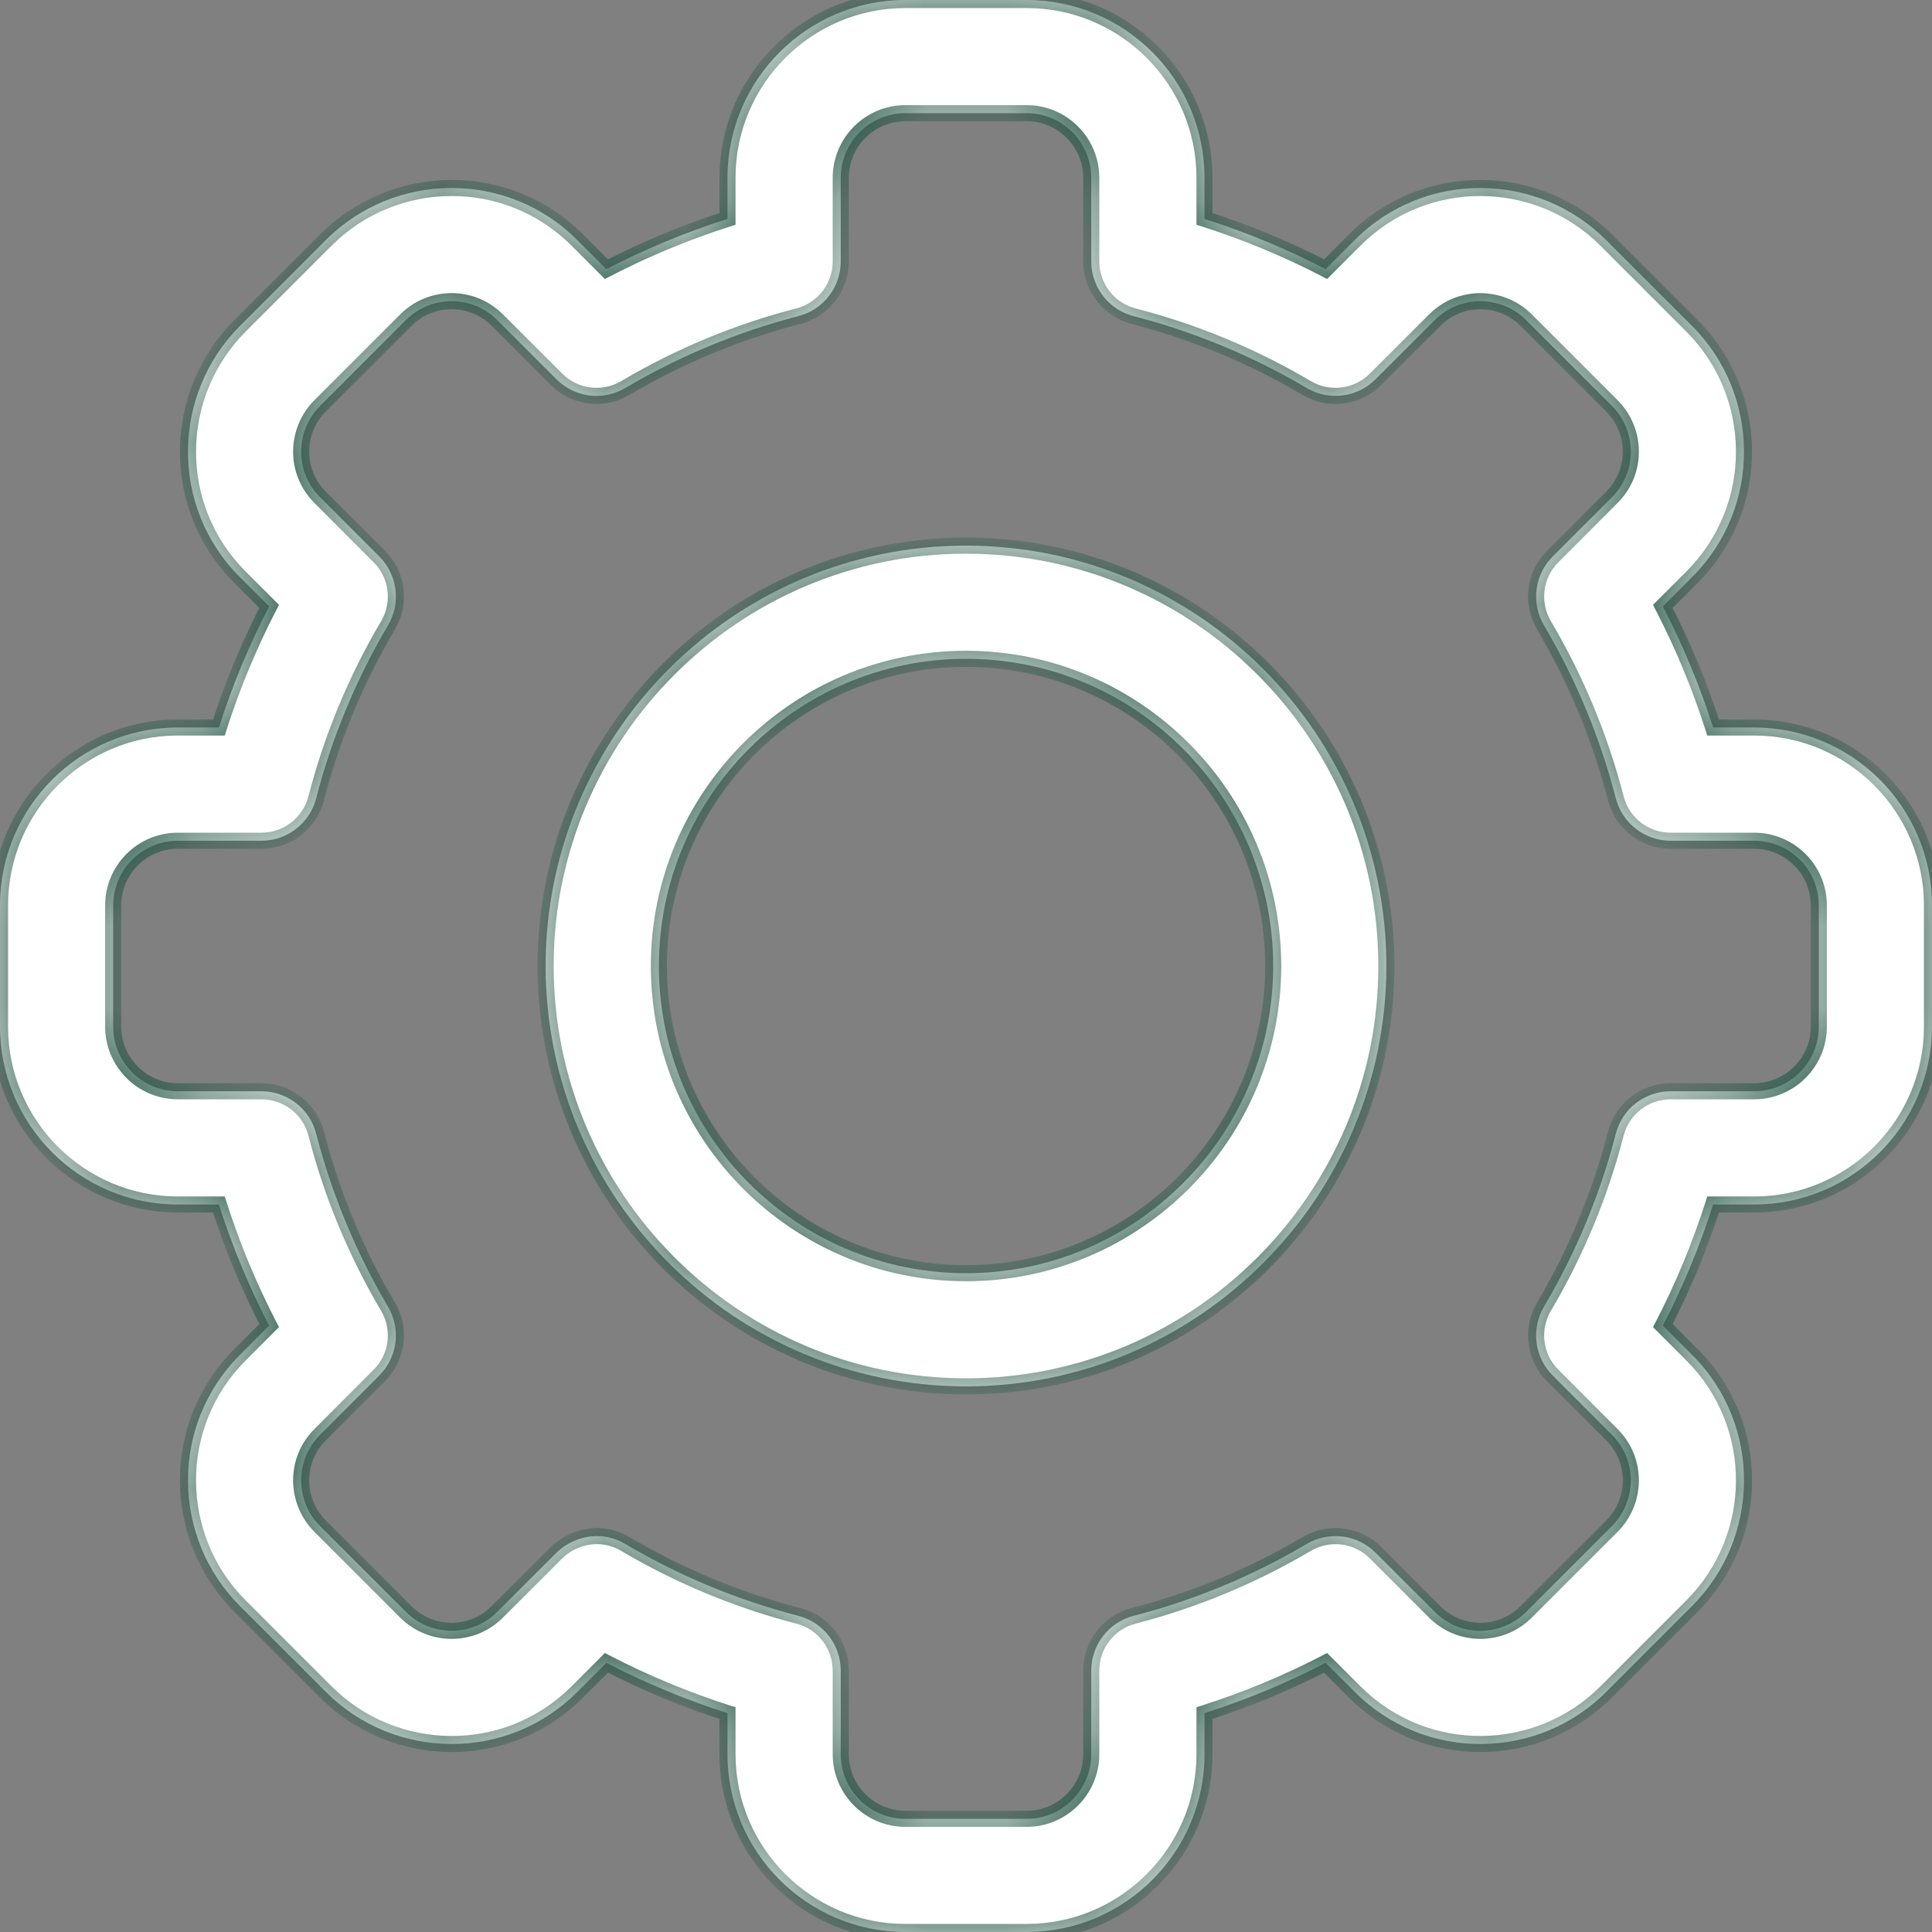 <svg width="24" height="24" viewBox="0 0 24 24" fill="none" xmlns="http://www.w3.org/2000/svg">
<rect x="0" y="0" width="24" height="24" fill="#808080" stroke="none"/>
<mask id="path-1-inside-1" fill="white">
<path fill-rule="evenodd" clip-rule="evenodd" d="M11.247 24H12.753C13.971 24 14.963 23.009 14.963 21.791V21.281C15.48 21.116 15.984 20.907 16.467 20.657L16.828 21.017C17.701 21.891 19.102 21.87 19.953 21.018L21.017 19.953C21.869 19.103 21.893 17.702 21.018 16.828L20.657 16.467C20.907 15.984 21.116 15.48 21.281 14.963H21.791C23.009 14.963 24 13.971 24 12.753V11.247C24 10.029 23.009 9.037 21.791 9.037H21.281C21.116 8.519 20.907 8.016 20.657 7.533L21.017 7.172C21.893 6.298 21.868 4.897 21.018 4.047L19.953 2.983C19.104 2.132 17.703 2.107 16.828 2.982L16.467 3.343C15.984 3.093 15.48 2.884 14.963 2.719V2.209C14.963 0.991 13.971 0 12.753 0H11.247C10.029 0 9.037 0.991 9.037 2.209V2.719C8.52 2.884 8.016 3.093 7.533 3.343L7.172 2.983C6.299 2.109 4.898 2.13 4.047 2.982L2.983 4.047C2.131 4.897 2.107 6.298 2.982 7.172L3.343 7.533C3.093 8.016 2.884 8.52 2.719 9.037H2.209C0.991 9.037 0 10.029 0 11.247V12.753C0 13.971 0.991 14.963 2.209 14.963H2.719C2.884 15.48 3.093 15.984 3.343 16.467L2.983 16.828C2.107 17.702 2.132 19.103 2.982 19.953L4.047 21.017C4.896 21.868 6.297 21.893 7.172 21.018L7.533 20.657C8.016 20.907 8.52 21.116 9.037 21.281V21.791C9.037 23.009 10.029 24 11.247 24ZM9.916 20.072C9.162 19.877 8.44 19.577 7.768 19.18C7.428 18.979 7.08 19.121 6.913 19.288L6.177 20.023C5.86 20.341 5.35 20.332 5.042 20.023L3.976 18.958C3.667 18.649 3.659 18.14 3.977 17.823L4.712 17.087C4.939 16.86 4.983 16.508 4.82 16.232C4.423 15.56 4.123 14.838 3.928 14.084C3.848 13.773 3.568 13.556 3.248 13.556H2.209C1.767 13.556 1.406 13.196 1.406 12.753V11.247C1.406 10.804 1.767 10.444 2.209 10.444H3.248C3.568 10.444 3.848 10.227 3.928 9.916C4.123 9.162 4.423 8.44 4.82 7.768C4.984 7.492 4.939 7.14 4.712 6.913L3.976 6.177C3.658 5.859 3.668 5.35 3.977 5.042L5.042 3.976C5.351 3.667 5.86 3.659 6.178 3.977L6.913 4.712C7.14 4.939 7.492 4.984 7.768 4.82C8.44 4.423 9.162 4.123 9.916 3.928C10.227 3.848 10.444 3.568 10.444 3.248V2.209C10.444 1.767 10.804 1.406 11.247 1.406H12.753C13.196 1.406 13.556 1.767 13.556 2.209V3.248C13.556 3.568 13.773 3.848 14.084 3.928C14.838 4.123 15.56 4.423 16.232 4.82C16.508 4.984 16.86 4.939 17.087 4.712L17.823 3.977C18.14 3.659 18.65 3.668 18.959 3.977L20.024 5.042C20.333 5.351 20.341 5.86 20.023 6.178L19.288 6.913C19.061 7.14 19.017 7.492 19.18 7.768C19.577 8.44 19.877 9.162 20.072 9.916C20.152 10.227 20.432 10.444 20.753 10.444H21.791C22.233 10.444 22.594 10.804 22.594 11.247V12.753C22.594 13.196 22.233 13.556 21.791 13.556H20.753C20.432 13.556 20.152 13.773 20.072 14.084C19.877 14.838 19.577 15.56 19.18 16.232C19.017 16.508 19.061 16.86 19.288 17.087L20.024 17.823C20.342 18.141 20.332 18.65 20.023 18.958L18.958 20.024C18.649 20.333 18.14 20.341 17.823 20.023L17.087 19.288C16.86 19.061 16.508 19.016 16.232 19.18C15.56 19.577 14.838 19.877 14.084 20.072C13.773 20.152 13.556 20.432 13.556 20.753V21.791C13.556 22.233 13.196 22.594 12.753 22.594H11.247C10.804 22.594 10.444 22.233 10.444 21.791V20.753C10.444 20.432 10.227 20.152 9.916 20.072ZM6.778 12C6.778 14.879 9.121 17.222 12 17.222C14.88 17.222 17.222 14.879 17.222 12C17.222 9.121 14.88 6.778 12 6.778C9.121 6.778 6.778 9.121 6.778 12ZM8.185 12C8.185 9.896 9.896 8.184 12 8.184C14.104 8.184 15.816 9.896 15.816 12C15.816 14.104 14.104 15.816 12 15.816C9.896 15.816 8.185 14.104 8.185 12Z"/>
</mask>
<path fill-rule="evenodd" clip-rule="evenodd" d="M11.247 24H12.753C13.971 24 14.963 23.009 14.963 21.791V21.281C15.48 21.116 15.984 20.907 16.467 20.657L16.828 21.017C17.701 21.891 19.102 21.87 19.953 21.018L21.017 19.953C21.869 19.103 21.893 17.702 21.018 16.828L20.657 16.467C20.907 15.984 21.116 15.48 21.281 14.963H21.791C23.009 14.963 24 13.971 24 12.753V11.247C24 10.029 23.009 9.037 21.791 9.037H21.281C21.116 8.519 20.907 8.016 20.657 7.533L21.017 7.172C21.893 6.298 21.868 4.897 21.018 4.047L19.953 2.983C19.104 2.132 17.703 2.107 16.828 2.982L16.467 3.343C15.984 3.093 15.48 2.884 14.963 2.719V2.209C14.963 0.991 13.971 0 12.753 0H11.247C10.029 0 9.037 0.991 9.037 2.209V2.719C8.52 2.884 8.016 3.093 7.533 3.343L7.172 2.983C6.299 2.109 4.898 2.13 4.047 2.982L2.983 4.047C2.131 4.897 2.107 6.298 2.982 7.172L3.343 7.533C3.093 8.016 2.884 8.52 2.719 9.037H2.209C0.991 9.037 0 10.029 0 11.247V12.753C0 13.971 0.991 14.963 2.209 14.963H2.719C2.884 15.48 3.093 15.984 3.343 16.467L2.983 16.828C2.107 17.702 2.132 19.103 2.982 19.953L4.047 21.017C4.896 21.868 6.297 21.893 7.172 21.018L7.533 20.657C8.016 20.907 8.52 21.116 9.037 21.281V21.791C9.037 23.009 10.029 24 11.247 24ZM9.916 20.072C9.162 19.877 8.44 19.577 7.768 19.18C7.428 18.979 7.08 19.121 6.913 19.288L6.177 20.023C5.86 20.341 5.35 20.332 5.042 20.023L3.976 18.958C3.667 18.649 3.659 18.14 3.977 17.823L4.712 17.087C4.939 16.86 4.983 16.508 4.82 16.232C4.423 15.56 4.123 14.838 3.928 14.084C3.848 13.773 3.568 13.556 3.248 13.556H2.209C1.767 13.556 1.406 13.196 1.406 12.753V11.247C1.406 10.804 1.767 10.444 2.209 10.444H3.248C3.568 10.444 3.848 10.227 3.928 9.916C4.123 9.162 4.423 8.44 4.82 7.768C4.984 7.492 4.939 7.14 4.712 6.913L3.976 6.177C3.658 5.859 3.668 5.35 3.977 5.042L5.042 3.976C5.351 3.667 5.86 3.659 6.178 3.977L6.913 4.712C7.14 4.939 7.492 4.984 7.768 4.82C8.44 4.423 9.162 4.123 9.916 3.928C10.227 3.848 10.444 3.568 10.444 3.248V2.209C10.444 1.767 10.804 1.406 11.247 1.406H12.753C13.196 1.406 13.556 1.767 13.556 2.209V3.248C13.556 3.568 13.773 3.848 14.084 3.928C14.838 4.123 15.56 4.423 16.232 4.82C16.508 4.984 16.86 4.939 17.087 4.712L17.823 3.977C18.14 3.659 18.65 3.668 18.959 3.977L20.024 5.042C20.333 5.351 20.341 5.86 20.023 6.178L19.288 6.913C19.061 7.14 19.017 7.492 19.18 7.768C19.577 8.44 19.877 9.162 20.072 9.916C20.152 10.227 20.432 10.444 20.753 10.444H21.791C22.233 10.444 22.594 10.804 22.594 11.247V12.753C22.594 13.196 22.233 13.556 21.791 13.556H20.753C20.432 13.556 20.152 13.773 20.072 14.084C19.877 14.838 19.577 15.56 19.18 16.232C19.017 16.508 19.061 16.86 19.288 17.087L20.024 17.823C20.342 18.141 20.332 18.65 20.023 18.958L18.958 20.024C18.649 20.333 18.14 20.341 17.823 20.023L17.087 19.288C16.86 19.061 16.508 19.016 16.232 19.18C15.56 19.577 14.838 19.877 14.084 20.072C13.773 20.152 13.556 20.432 13.556 20.753V21.791C13.556 22.233 13.196 22.594 12.753 22.594H11.247C10.804 22.594 10.444 22.233 10.444 21.791V20.753C10.444 20.432 10.227 20.152 9.916 20.072ZM6.778 12C6.778 14.879 9.121 17.222 12 17.222C14.88 17.222 17.222 14.879 17.222 12C17.222 9.121 14.88 6.778 12 6.778C9.121 6.778 6.778 9.121 6.778 12ZM8.185 12C8.185 9.896 9.896 8.184 12 8.184C14.104 8.184 15.816 9.896 15.816 12C15.816 14.104 14.104 15.816 12 15.816C9.896 15.816 8.185 14.104 8.185 12Z" fill="white"/>
<path d="M14.963 21.281L14.932 21.186L14.863 21.208V21.281H14.963ZM16.467 20.657L16.538 20.586L16.486 20.534L16.421 20.568L16.467 20.657ZM16.828 21.017L16.899 20.947L16.899 20.947L16.828 21.017ZM19.953 21.018L19.882 20.947L19.882 20.947L19.953 21.018ZM21.017 19.953L20.947 19.882L20.947 19.882L21.017 19.953ZM21.018 16.828L20.947 16.899L20.947 16.899L21.018 16.828ZM20.657 16.467L20.568 16.421L20.534 16.486L20.586 16.538L20.657 16.467ZM21.281 14.963V14.863H21.208L21.186 14.932L21.281 14.963ZM21.281 9.037L21.186 9.068L21.208 9.137H21.281V9.037ZM20.657 7.533L20.586 7.462L20.534 7.514L20.568 7.579L20.657 7.533ZM21.017 7.172L20.947 7.101L20.947 7.101L21.017 7.172ZM21.018 4.047L20.947 4.118L20.947 4.118L21.018 4.047ZM19.953 2.983L19.882 3.053L19.882 3.053L19.953 2.983ZM16.828 2.982L16.899 3.053L16.899 3.053L16.828 2.982ZM16.467 3.343L16.421 3.432L16.486 3.466L16.538 3.414L16.467 3.343ZM14.963 2.719H14.863V2.792L14.932 2.814L14.963 2.719ZM9.037 2.719L9.068 2.814L9.137 2.792V2.719H9.037ZM7.533 3.343L7.462 3.414L7.514 3.466L7.579 3.432L7.533 3.343ZM7.172 2.983L7.101 3.053L7.101 3.053L7.172 2.983ZM4.047 2.982L4.118 3.053L4.118 3.053L4.047 2.982ZM2.983 4.047L3.053 4.118L3.053 4.118L2.983 4.047ZM2.982 7.172L3.053 7.101L3.053 7.101L2.982 7.172ZM3.343 7.533L3.432 7.579L3.466 7.514L3.414 7.462L3.343 7.533ZM2.719 9.037V9.137H2.792L2.814 9.068L2.719 9.037ZM2.719 14.963L2.814 14.932L2.792 14.863H2.719V14.963ZM3.343 16.467L3.414 16.538L3.466 16.486L3.432 16.421L3.343 16.467ZM2.983 16.828L3.053 16.899L3.053 16.899L2.983 16.828ZM2.982 19.953L3.053 19.882L3.053 19.882L2.982 19.953ZM4.047 21.017L4.118 20.947L4.118 20.947L4.047 21.017ZM7.172 21.018L7.101 20.947L7.101 20.947L7.172 21.018ZM7.533 20.657L7.579 20.568L7.514 20.534L7.462 20.586L7.533 20.657ZM9.037 21.281H9.137V21.208L9.068 21.186L9.037 21.281ZM7.768 19.18L7.717 19.266L7.717 19.266L7.768 19.18ZM9.916 20.072L9.891 20.169L9.891 20.169L9.916 20.072ZM6.913 19.288L6.842 19.217L6.842 19.217L6.913 19.288ZM6.177 20.023L6.106 19.953L6.106 19.953L6.177 20.023ZM5.042 20.023L5.112 19.953L5.112 19.953L5.042 20.023ZM3.976 18.958L4.047 18.887L4.047 18.887L3.976 18.958ZM3.977 17.823L4.047 17.893L4.047 17.893L3.977 17.823ZM4.712 17.087L4.783 17.158L4.712 17.087ZM4.82 16.232L4.906 16.181L4.906 16.181L4.82 16.232ZM3.928 14.084L4.025 14.059L4.025 14.059L3.928 14.084ZM2.209 10.444V10.344H2.209L2.209 10.444ZM3.928 9.916L4.025 9.941L4.025 9.941L3.928 9.916ZM4.82 7.768L4.906 7.819L4.906 7.819L4.82 7.768ZM4.712 6.913L4.641 6.984L4.712 6.913ZM3.976 6.177L4.047 6.106L4.047 6.106L3.976 6.177ZM3.977 5.042L4.047 5.112L4.047 5.112L3.977 5.042ZM5.042 3.976L5.113 4.047L5.113 4.047L5.042 3.976ZM6.178 3.977L6.107 4.047L6.107 4.047L6.178 3.977ZM6.913 4.712L6.842 4.783L6.842 4.783L6.913 4.712ZM7.768 4.82L7.819 4.906L7.819 4.906L7.768 4.82ZM9.916 3.928L9.891 3.832L9.891 3.832L9.916 3.928ZM14.084 3.928L14.109 3.832L14.109 3.832L14.084 3.928ZM16.232 4.82L16.283 4.734L16.283 4.734L16.232 4.82ZM17.087 4.712L17.017 4.641L17.017 4.641L17.087 4.712ZM17.823 3.977L17.894 4.047L17.894 4.047L17.823 3.977ZM18.959 3.977L18.888 4.047L18.888 4.047L18.959 3.977ZM20.024 5.042L19.953 5.113L19.953 5.113L20.024 5.042ZM20.023 6.178L19.953 6.107L19.953 6.107L20.023 6.178ZM19.288 6.913L19.217 6.842L19.288 6.913ZM19.18 7.768L19.094 7.819L19.094 7.819L19.18 7.768ZM20.072 9.916L19.975 9.941L19.975 9.941L20.072 9.916ZM20.072 14.084L19.975 14.059L19.975 14.059L20.072 14.084ZM19.18 16.232L19.094 16.181L19.094 16.181L19.18 16.232ZM19.288 17.087L19.217 17.158L19.288 17.087ZM20.024 17.823L19.953 17.893L19.953 17.894L20.024 17.823ZM20.023 18.958L19.953 18.888L19.953 18.888L20.023 18.958ZM18.958 20.024L18.887 19.953L18.887 19.953L18.958 20.024ZM17.823 20.023L17.893 19.953L17.893 19.953L17.823 20.023ZM17.087 19.288L17.158 19.217L17.158 19.217L17.087 19.288ZM16.232 19.18L16.181 19.094L16.181 19.094L16.232 19.18ZM14.084 20.072L14.109 20.169L14.109 20.169L14.084 20.072ZM12.753 23.9H11.247V24.1H12.753V23.9ZM14.863 21.791C14.863 22.954 13.916 23.9 12.753 23.9V24.1C14.027 24.1 15.062 23.064 15.062 21.791H14.863ZM14.863 21.281V21.791H15.062V21.281H14.863ZM16.421 20.568C15.943 20.815 15.445 21.022 14.932 21.186L14.993 21.376C15.516 21.209 16.025 20.998 16.513 20.745L16.421 20.568ZM16.899 20.947L16.538 20.586L16.396 20.727L16.757 21.088L16.899 20.947ZM19.882 20.947C19.069 21.761 17.732 21.781 16.899 20.947L16.757 21.088C17.67 22.002 19.134 21.979 20.023 21.088L19.882 20.947ZM20.947 19.882L19.882 20.947L20.023 21.088L21.088 20.024L20.947 19.882ZM20.947 16.899C21.782 17.733 21.759 19.07 20.947 19.882L21.088 20.024C21.978 19.135 22.003 17.671 21.088 16.757L20.947 16.899ZM20.586 16.538L20.947 16.899L21.088 16.758L20.727 16.396L20.586 16.538ZM21.186 14.932C21.022 15.445 20.815 15.943 20.568 16.421L20.745 16.513C20.998 16.025 21.209 15.516 21.376 14.993L21.186 14.932ZM21.791 14.863H21.281V15.062H21.791V14.863ZM23.9 12.753C23.9 13.916 22.954 14.863 21.791 14.863V15.062C23.064 15.062 24.1 14.027 24.1 12.753H23.9ZM23.9 11.247V12.753H24.1V11.247H23.9ZM21.791 9.137C22.954 9.137 23.9 10.084 23.9 11.247H24.1C24.1 9.973 23.064 8.938 21.791 8.938V9.137ZM21.281 9.137H21.791V8.938H21.281V9.137ZM20.568 7.579C20.815 8.057 21.022 8.555 21.186 9.068L21.376 9.007C21.209 8.484 20.998 7.975 20.745 7.487L20.568 7.579ZM20.947 7.101L20.586 7.462L20.727 7.604L21.088 7.243L20.947 7.101ZM20.947 4.118C21.759 4.929 21.782 6.267 20.947 7.101L21.088 7.243C22.003 6.329 21.977 4.865 21.088 3.976L20.947 4.118ZM19.882 3.053L20.947 4.118L21.088 3.976L20.024 2.912L19.882 3.053ZM16.899 3.053C17.734 2.217 19.071 2.241 19.882 3.053L20.024 2.912C19.136 2.023 17.672 1.996 16.757 2.912L16.899 3.053ZM16.538 3.414L16.899 3.053L16.758 2.912L16.396 3.273L16.538 3.414ZM14.932 2.814C15.445 2.978 15.943 3.185 16.421 3.432L16.513 3.255C16.025 3.002 15.516 2.791 14.993 2.624L14.932 2.814ZM14.863 2.209V2.719H15.062V2.209H14.863ZM12.753 0.1C13.916 0.1 14.863 1.046 14.863 2.209H15.062C15.062 0.936 14.027 -0.1 12.753 -0.1V0.1ZM11.247 0.1H12.753V-0.1H11.247V0.1ZM9.137 2.209C9.137 1.046 10.084 0.1 11.247 0.1V-0.1C9.973 -0.1 8.938 0.936 8.938 2.209H9.137ZM9.137 2.719V2.209H8.938V2.719H9.137ZM7.579 3.432C8.057 3.185 8.555 2.978 9.068 2.814L9.007 2.624C8.484 2.791 7.975 3.002 7.487 3.255L7.579 3.432ZM7.101 3.053L7.462 3.414L7.604 3.273L7.243 2.912L7.101 3.053ZM4.118 3.053C4.931 2.239 6.268 2.219 7.101 3.053L7.243 2.912C6.33 1.998 4.866 2.021 3.977 2.912L4.118 3.053ZM3.053 4.118L4.118 3.053L3.977 2.912L2.912 3.976L3.053 4.118ZM3.053 7.101C2.218 6.267 2.241 4.93 3.053 4.118L2.912 3.976C2.022 4.865 1.997 6.329 2.912 7.243L3.053 7.101ZM3.414 7.462L3.053 7.101L2.912 7.243L3.273 7.604L3.414 7.462ZM2.814 9.068C2.978 8.555 3.185 8.057 3.432 7.579L3.255 7.487C3.002 7.975 2.791 8.484 2.624 9.007L2.814 9.068ZM2.209 9.137H2.719V8.938H2.209V9.137ZM0.1 11.247C0.1 10.084 1.046 9.137 2.209 9.137V8.938C0.936 8.938 -0.1 9.973 -0.1 11.247H0.1ZM0.1 12.753V11.247H-0.1V12.753H0.1ZM2.209 14.863C1.046 14.863 0.1 13.916 0.1 12.753H-0.1C-0.1 14.027 0.936 15.062 2.209 15.062V14.863ZM2.719 14.863H2.209V15.062H2.719V14.863ZM3.432 16.421C3.185 15.943 2.978 15.445 2.814 14.932L2.624 14.993C2.791 15.516 3.002 16.025 3.255 16.513L3.432 16.421ZM3.053 16.899L3.414 16.538L3.273 16.396L2.912 16.757L3.053 16.899ZM3.053 19.882C2.241 19.071 2.218 17.733 3.053 16.899L2.912 16.757C1.997 17.672 2.022 19.135 2.912 20.024L3.053 19.882ZM4.118 20.947L3.053 19.882L2.912 20.023L3.976 21.088L4.118 20.947ZM7.101 20.947C6.266 21.783 4.929 21.759 4.118 20.947L3.976 21.088C4.864 21.977 6.328 22.004 7.243 21.088L7.101 20.947ZM7.462 20.586L7.101 20.947L7.242 21.088L7.604 20.727L7.462 20.586ZM9.068 21.186C8.555 21.022 8.057 20.815 7.579 20.568L7.487 20.745C7.975 20.998 8.484 21.209 9.007 21.376L9.068 21.186ZM9.137 21.791V21.281H8.937V21.791H9.137ZM11.247 23.9C10.084 23.9 9.137 22.954 9.137 21.791H8.937C8.937 23.064 9.973 24.1 11.247 24.1V23.9ZM7.717 19.266C8.397 19.668 9.128 19.971 9.891 20.169L9.941 19.975C9.196 19.783 8.482 19.486 7.819 19.094L7.717 19.266ZM6.984 19.359C7.128 19.214 7.427 19.095 7.717 19.266L7.819 19.094C7.429 18.863 7.032 19.028 6.842 19.217L6.984 19.359ZM6.248 20.094L6.984 19.359L6.842 19.217L6.106 19.953L6.248 20.094ZM4.971 20.094C5.318 20.442 5.891 20.452 6.248 20.094L6.106 19.953C5.829 20.231 5.383 20.223 5.112 19.953L4.971 20.094ZM3.906 19.029L4.971 20.094L5.112 19.953L4.047 18.887L3.906 19.029ZM3.906 17.752C3.548 18.109 3.558 18.681 3.906 19.029L4.047 18.887C3.776 18.617 3.769 18.171 4.047 17.893L3.906 17.752ZM4.641 17.016L3.906 17.752L4.047 17.893L4.783 17.158L4.641 17.016ZM4.734 16.283C4.874 16.52 4.836 16.822 4.641 17.016L4.783 17.158C5.042 16.898 5.093 16.497 4.906 16.181L4.734 16.283ZM3.832 14.109C4.028 14.872 4.332 15.603 4.734 16.283L4.906 16.181C4.514 15.518 4.217 14.803 4.025 14.059L3.832 14.109ZM3.248 13.656C3.523 13.656 3.763 13.842 3.832 14.109L4.025 14.059C3.934 13.704 3.614 13.456 3.248 13.456V13.656ZM2.209 13.656H3.248V13.456H2.209V13.656ZM1.306 12.753C1.306 13.251 1.711 13.656 2.209 13.656V13.456C1.822 13.456 1.506 13.141 1.506 12.753H1.306ZM1.306 11.247V12.753H1.506V11.247H1.306ZM2.209 10.344C1.711 10.344 1.306 10.749 1.306 11.247H1.506C1.506 10.859 1.822 10.544 2.209 10.544L2.209 10.344ZM3.248 10.344H2.209V10.544H3.248V10.344ZM3.832 9.891C3.763 10.158 3.523 10.344 3.248 10.344V10.544C3.614 10.544 3.934 10.296 4.025 9.941L3.832 9.891ZM4.734 7.717C4.332 8.397 4.029 9.128 3.832 9.891L4.025 9.941C4.217 9.196 4.514 8.482 4.906 7.819L4.734 7.717ZM4.641 6.984C4.836 7.178 4.874 7.48 4.734 7.717L4.906 7.819C5.093 7.503 5.042 7.101 4.783 6.842L4.641 6.984ZM3.906 6.248L4.641 6.984L4.783 6.842L4.047 6.106L3.906 6.248ZM3.906 4.971C3.559 5.317 3.547 5.89 3.906 6.248L4.047 6.106C3.768 5.828 3.777 5.382 4.047 5.112L3.906 4.971ZM4.971 3.906L3.906 4.971L4.047 5.112L5.113 4.047L4.971 3.906ZM6.248 3.906C5.892 3.549 5.319 3.557 4.971 3.906L5.113 4.047C5.384 3.776 5.829 3.77 6.107 4.047L6.248 3.906ZM6.984 4.641L6.248 3.906L6.107 4.047L6.842 4.783L6.984 4.641ZM7.717 4.734C7.48 4.874 7.178 4.836 6.984 4.641L6.842 4.783C7.101 5.042 7.503 5.093 7.819 4.906L7.717 4.734ZM9.891 3.832C9.128 4.028 8.397 4.332 7.717 4.734L7.819 4.906C8.482 4.514 9.197 4.217 9.941 4.025L9.891 3.832ZM10.344 3.248C10.344 3.523 10.158 3.763 9.891 3.832L9.941 4.025C10.296 3.934 10.544 3.614 10.544 3.248H10.344ZM10.344 2.209V3.248H10.544V2.209H10.344ZM11.247 1.306C10.749 1.306 10.344 1.711 10.344 2.209H10.544C10.544 1.822 10.859 1.506 11.247 1.506V1.306ZM12.753 1.306H11.247V1.506H12.753V1.306ZM13.656 2.209C13.656 1.711 13.251 1.306 12.753 1.306V1.506C13.141 1.506 13.456 1.822 13.456 2.209H13.656ZM13.656 3.248V2.209H13.456V3.248H13.656ZM14.109 3.832C13.842 3.763 13.656 3.523 13.656 3.248H13.456C13.456 3.614 13.704 3.934 14.059 4.025L14.109 3.832ZM16.283 4.734C15.603 4.332 14.872 4.029 14.109 3.832L14.059 4.025C14.804 4.218 15.518 4.514 16.181 4.906L16.283 4.734ZM17.017 4.641C16.822 4.836 16.52 4.874 16.283 4.734L16.181 4.906C16.497 5.093 16.899 5.042 17.158 4.783L17.017 4.641ZM17.752 3.906L17.017 4.641L17.158 4.783L17.894 4.047L17.752 3.906ZM19.029 3.906C18.682 3.559 18.11 3.548 17.752 3.906L17.894 4.047C18.171 3.769 18.617 3.777 18.888 4.047L19.029 3.906ZM20.094 4.971L19.029 3.906L18.888 4.047L19.953 5.113L20.094 4.971ZM20.094 6.248C20.452 5.891 20.442 5.319 20.094 4.971L19.953 5.113C20.224 5.383 20.231 5.829 19.953 6.107L20.094 6.248ZM19.359 6.984L20.094 6.248L19.953 6.107L19.217 6.842L19.359 6.984ZM19.266 7.717C19.126 7.48 19.164 7.178 19.359 6.984L19.217 6.842C18.958 7.102 18.907 7.503 19.094 7.819L19.266 7.717ZM20.169 9.891C19.972 9.128 19.668 8.397 19.266 7.717L19.094 7.819C19.486 8.482 19.783 9.197 19.975 9.941L20.169 9.891ZM20.753 10.344C20.477 10.344 20.237 10.158 20.169 9.891L19.975 9.941C20.066 10.296 20.386 10.544 20.753 10.544V10.344ZM21.791 10.344H20.753V10.544H21.791V10.344ZM22.694 11.247C22.694 10.749 22.289 10.344 21.791 10.344V10.544C22.178 10.544 22.494 10.859 22.494 11.247H22.694ZM22.694 12.753V11.247H22.494V12.753H22.694ZM21.791 13.656C22.289 13.656 22.694 13.251 22.694 12.753H22.494C22.494 13.141 22.178 13.456 21.791 13.456V13.656ZM20.753 13.656H21.791V13.456H20.753V13.656ZM20.169 14.109C20.237 13.842 20.477 13.656 20.753 13.656V13.456C20.386 13.456 20.066 13.704 19.975 14.059L20.169 14.109ZM19.266 16.283C19.668 15.603 19.972 14.872 20.169 14.109L19.975 14.059C19.783 14.804 19.486 15.518 19.094 16.181L19.266 16.283ZM19.359 17.016C19.164 16.822 19.126 16.52 19.266 16.283L19.094 16.181C18.907 16.497 18.958 16.899 19.217 17.158L19.359 17.016ZM20.094 17.752L19.359 17.016L19.217 17.158L19.953 17.893L20.094 17.752ZM20.094 19.029C20.441 18.683 20.453 18.11 20.094 17.752L19.953 17.894C20.232 18.172 20.223 18.618 19.953 18.888L20.094 19.029ZM19.029 20.094L20.094 19.029L19.953 18.888L18.887 19.953L19.029 20.094ZM17.752 20.094C18.108 20.451 18.681 20.443 19.029 20.094L18.887 19.953C18.616 20.224 18.171 20.23 17.893 19.953L17.752 20.094ZM17.017 19.359L17.752 20.094L17.893 19.953L17.158 19.217L17.017 19.359ZM16.283 19.266C16.52 19.126 16.822 19.164 17.017 19.359L17.158 19.217C16.899 18.958 16.497 18.907 16.181 19.094L16.283 19.266ZM14.109 20.169C14.872 19.971 15.603 19.668 16.283 19.266L16.181 19.094C15.518 19.486 14.804 19.783 14.059 19.975L14.109 20.169ZM13.656 20.753C13.656 20.477 13.842 20.237 14.109 20.169L14.059 19.975C13.704 20.066 13.456 20.386 13.456 20.753H13.656ZM13.656 21.791V20.753H13.456V21.791H13.656ZM12.753 22.694C13.251 22.694 13.656 22.289 13.656 21.791H13.456C13.456 22.178 13.141 22.494 12.753 22.494V22.694ZM11.247 22.694H12.753V22.494H11.247V22.694ZM10.344 21.791C10.344 22.289 10.749 22.694 11.247 22.694V22.494C10.859 22.494 10.544 22.178 10.544 21.791H10.344ZM10.344 20.753V21.791H10.544V20.753H10.344ZM9.891 20.169C10.158 20.237 10.344 20.477 10.344 20.753H10.544C10.544 20.386 10.296 20.066 9.941 19.975L9.891 20.169ZM12 17.122C9.176 17.122 6.878 14.824 6.878 12H6.678C6.678 14.935 9.066 17.322 12 17.322V17.122ZM17.122 12C17.122 14.824 14.824 17.122 12 17.122V17.322C14.935 17.322 17.322 14.935 17.322 12H17.122ZM12 6.878C14.824 6.878 17.122 9.176 17.122 12H17.322C17.322 9.065 14.935 6.678 12 6.678V6.878ZM6.878 12C6.878 9.176 9.176 6.878 12 6.878V6.678C9.066 6.678 6.678 9.065 6.678 12H6.878ZM12 8.084C9.841 8.084 8.085 9.841 8.085 12H8.285C8.285 9.951 9.951 8.284 12 8.284V8.084ZM15.916 12C15.916 9.841 14.159 8.084 12 8.084V8.284C14.049 8.284 15.716 9.951 15.716 12H15.916ZM12 15.916C14.159 15.916 15.916 14.159 15.916 12H15.716C15.716 14.049 14.049 15.716 12 15.716V15.916ZM8.085 12C8.085 14.159 9.841 15.916 12 15.916V15.716C9.952 15.716 8.285 14.049 8.285 12H8.085Z" fill="#275748" mask="url(#path-1-inside-1)"/>
</svg>
